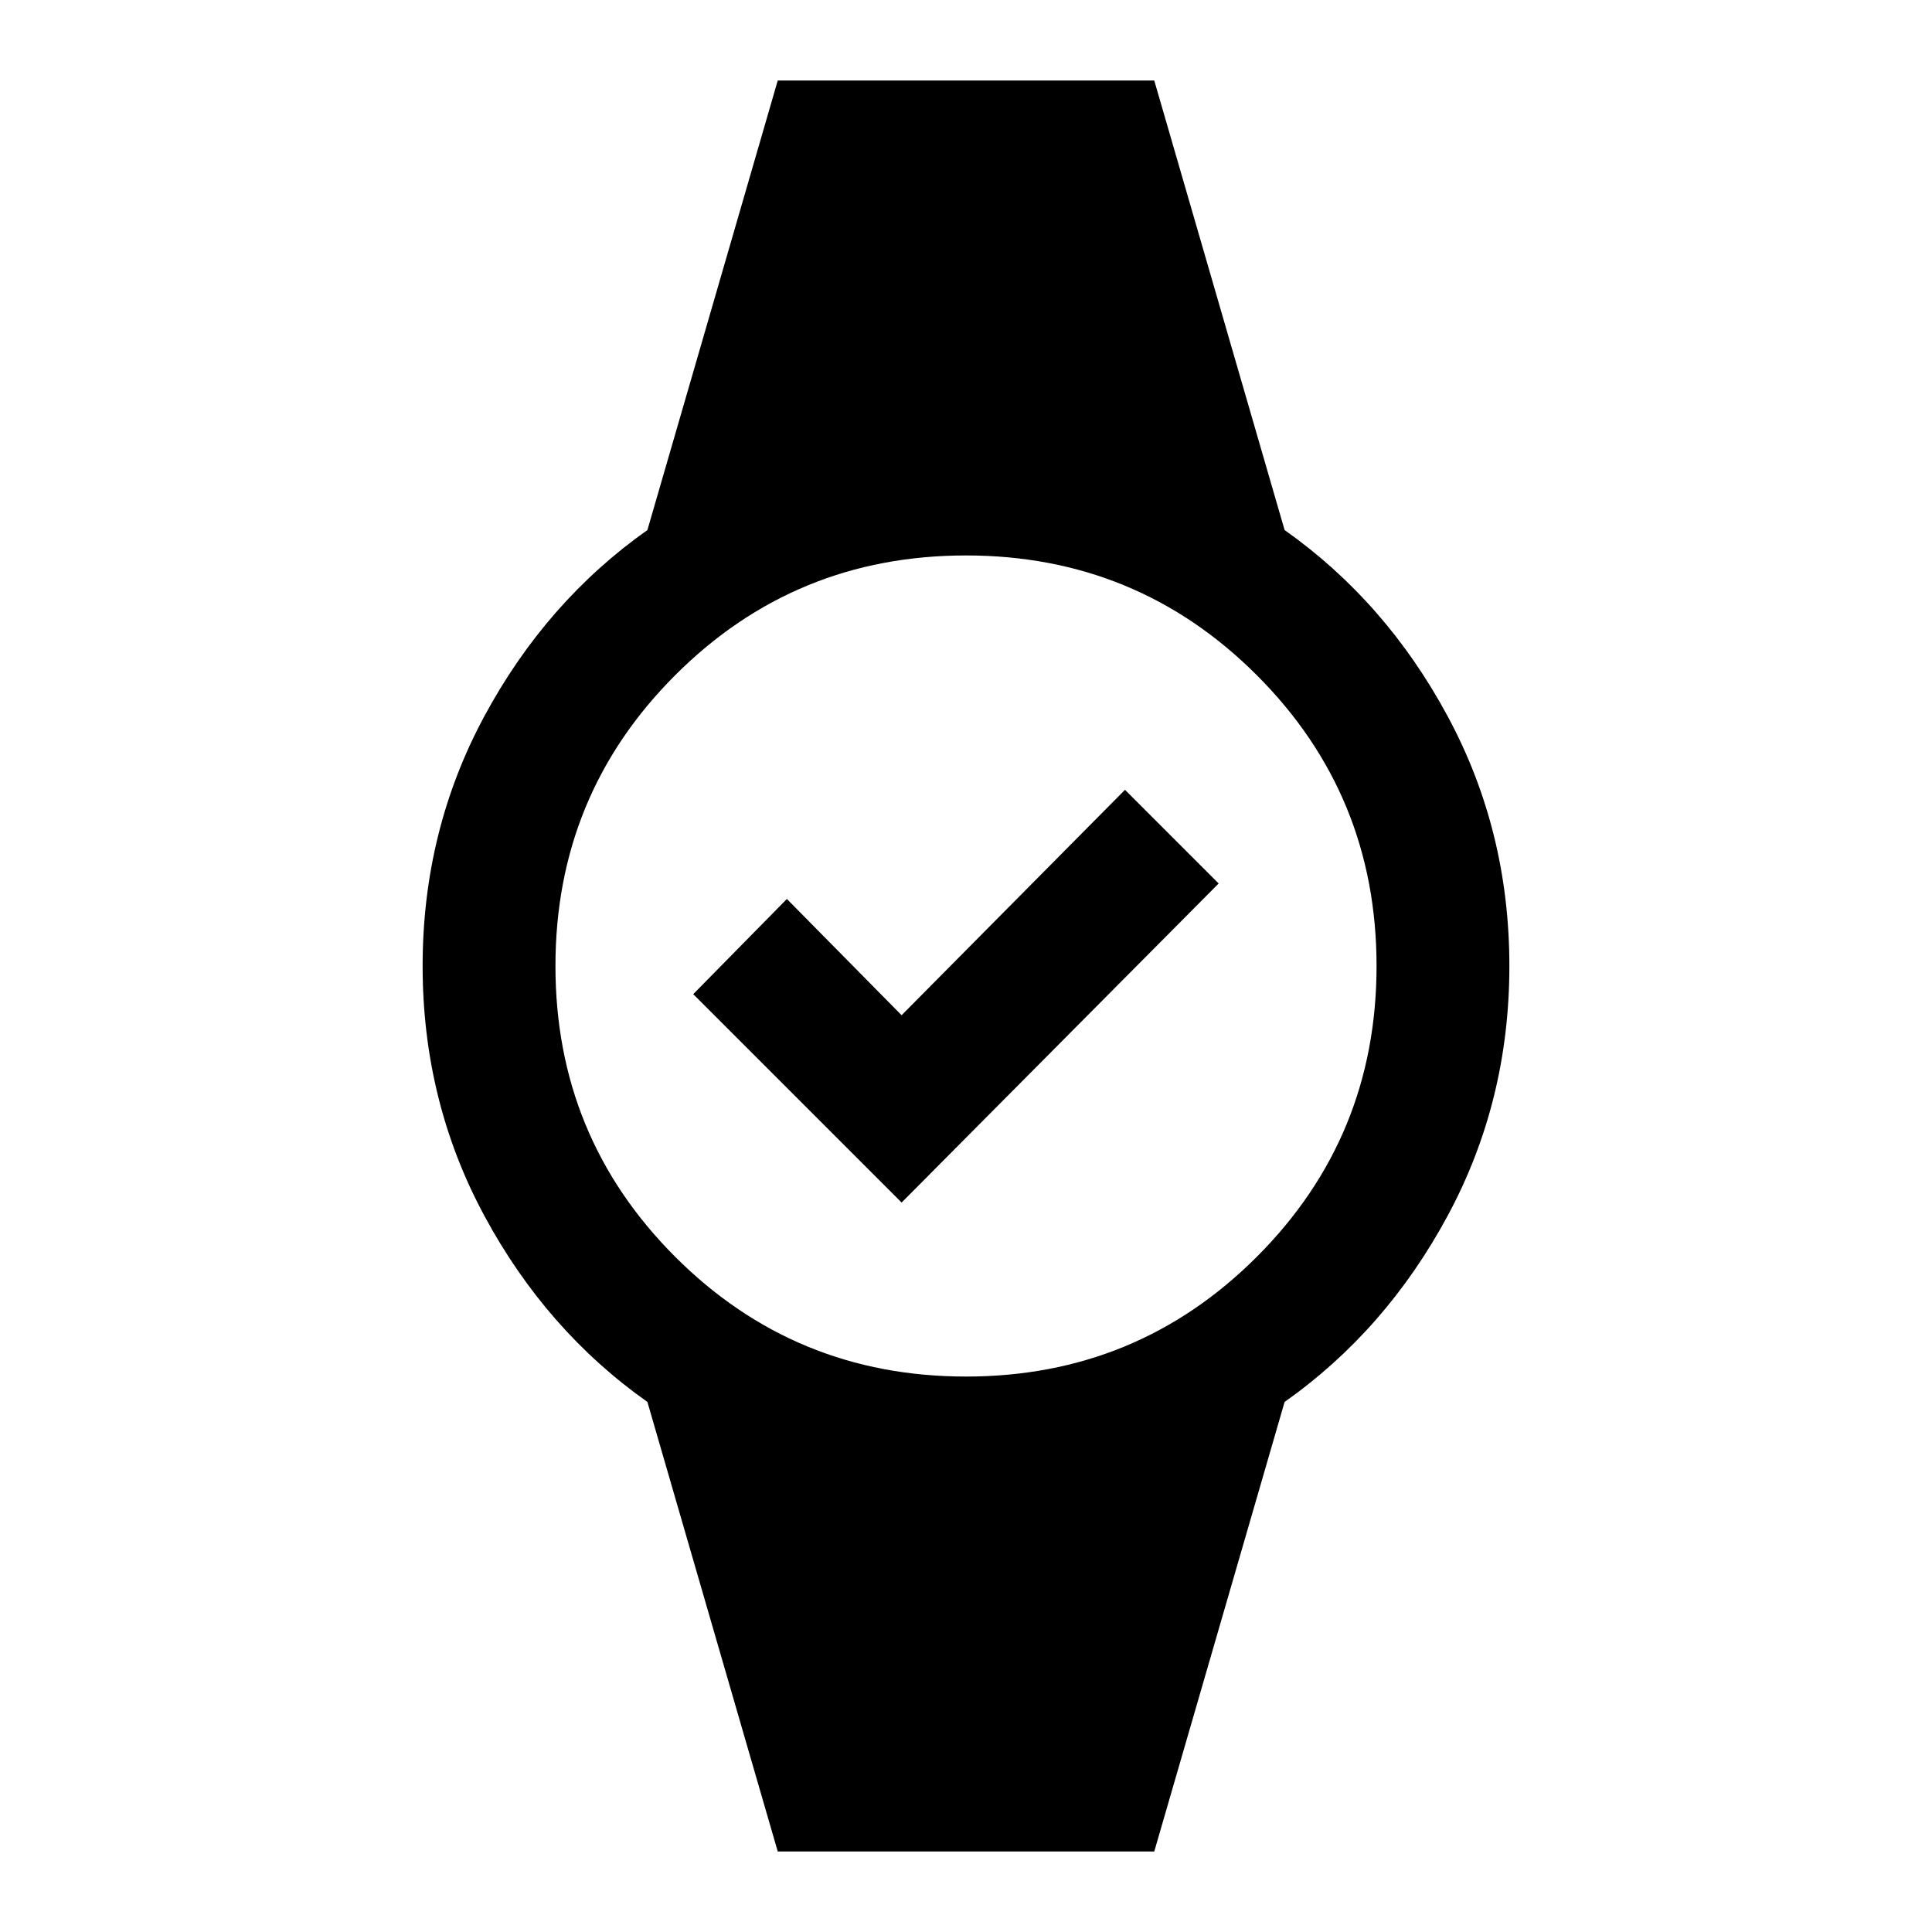 <svg xmlns="http://www.w3.org/2000/svg" height="24" viewBox="0 -960 960 960" width="24"><path d="M448-362.46 344.46-466 391-513.31l57 57.77 111-112L605.54-521 448-362.46ZM386.46-40l-64.77-223.38q-50.31-35.54-81-92.47Q210-412.77 210-480t30.69-124.15q30.69-56.93 81-92.47L386.46-920h187.08l64.77 223.38q50.31 35.54 81 92.47Q750-547.23 750-480t-30.69 124.15q-30.69 56.93-81 92.47L573.54-40H386.46ZM480-276q85 0 144.5-59.5T684-480q0-85-59.5-144.5T480-684q-85 0-144.5 59.5T276-480q0 85 59.5 144.5T480-276Z"/></svg>